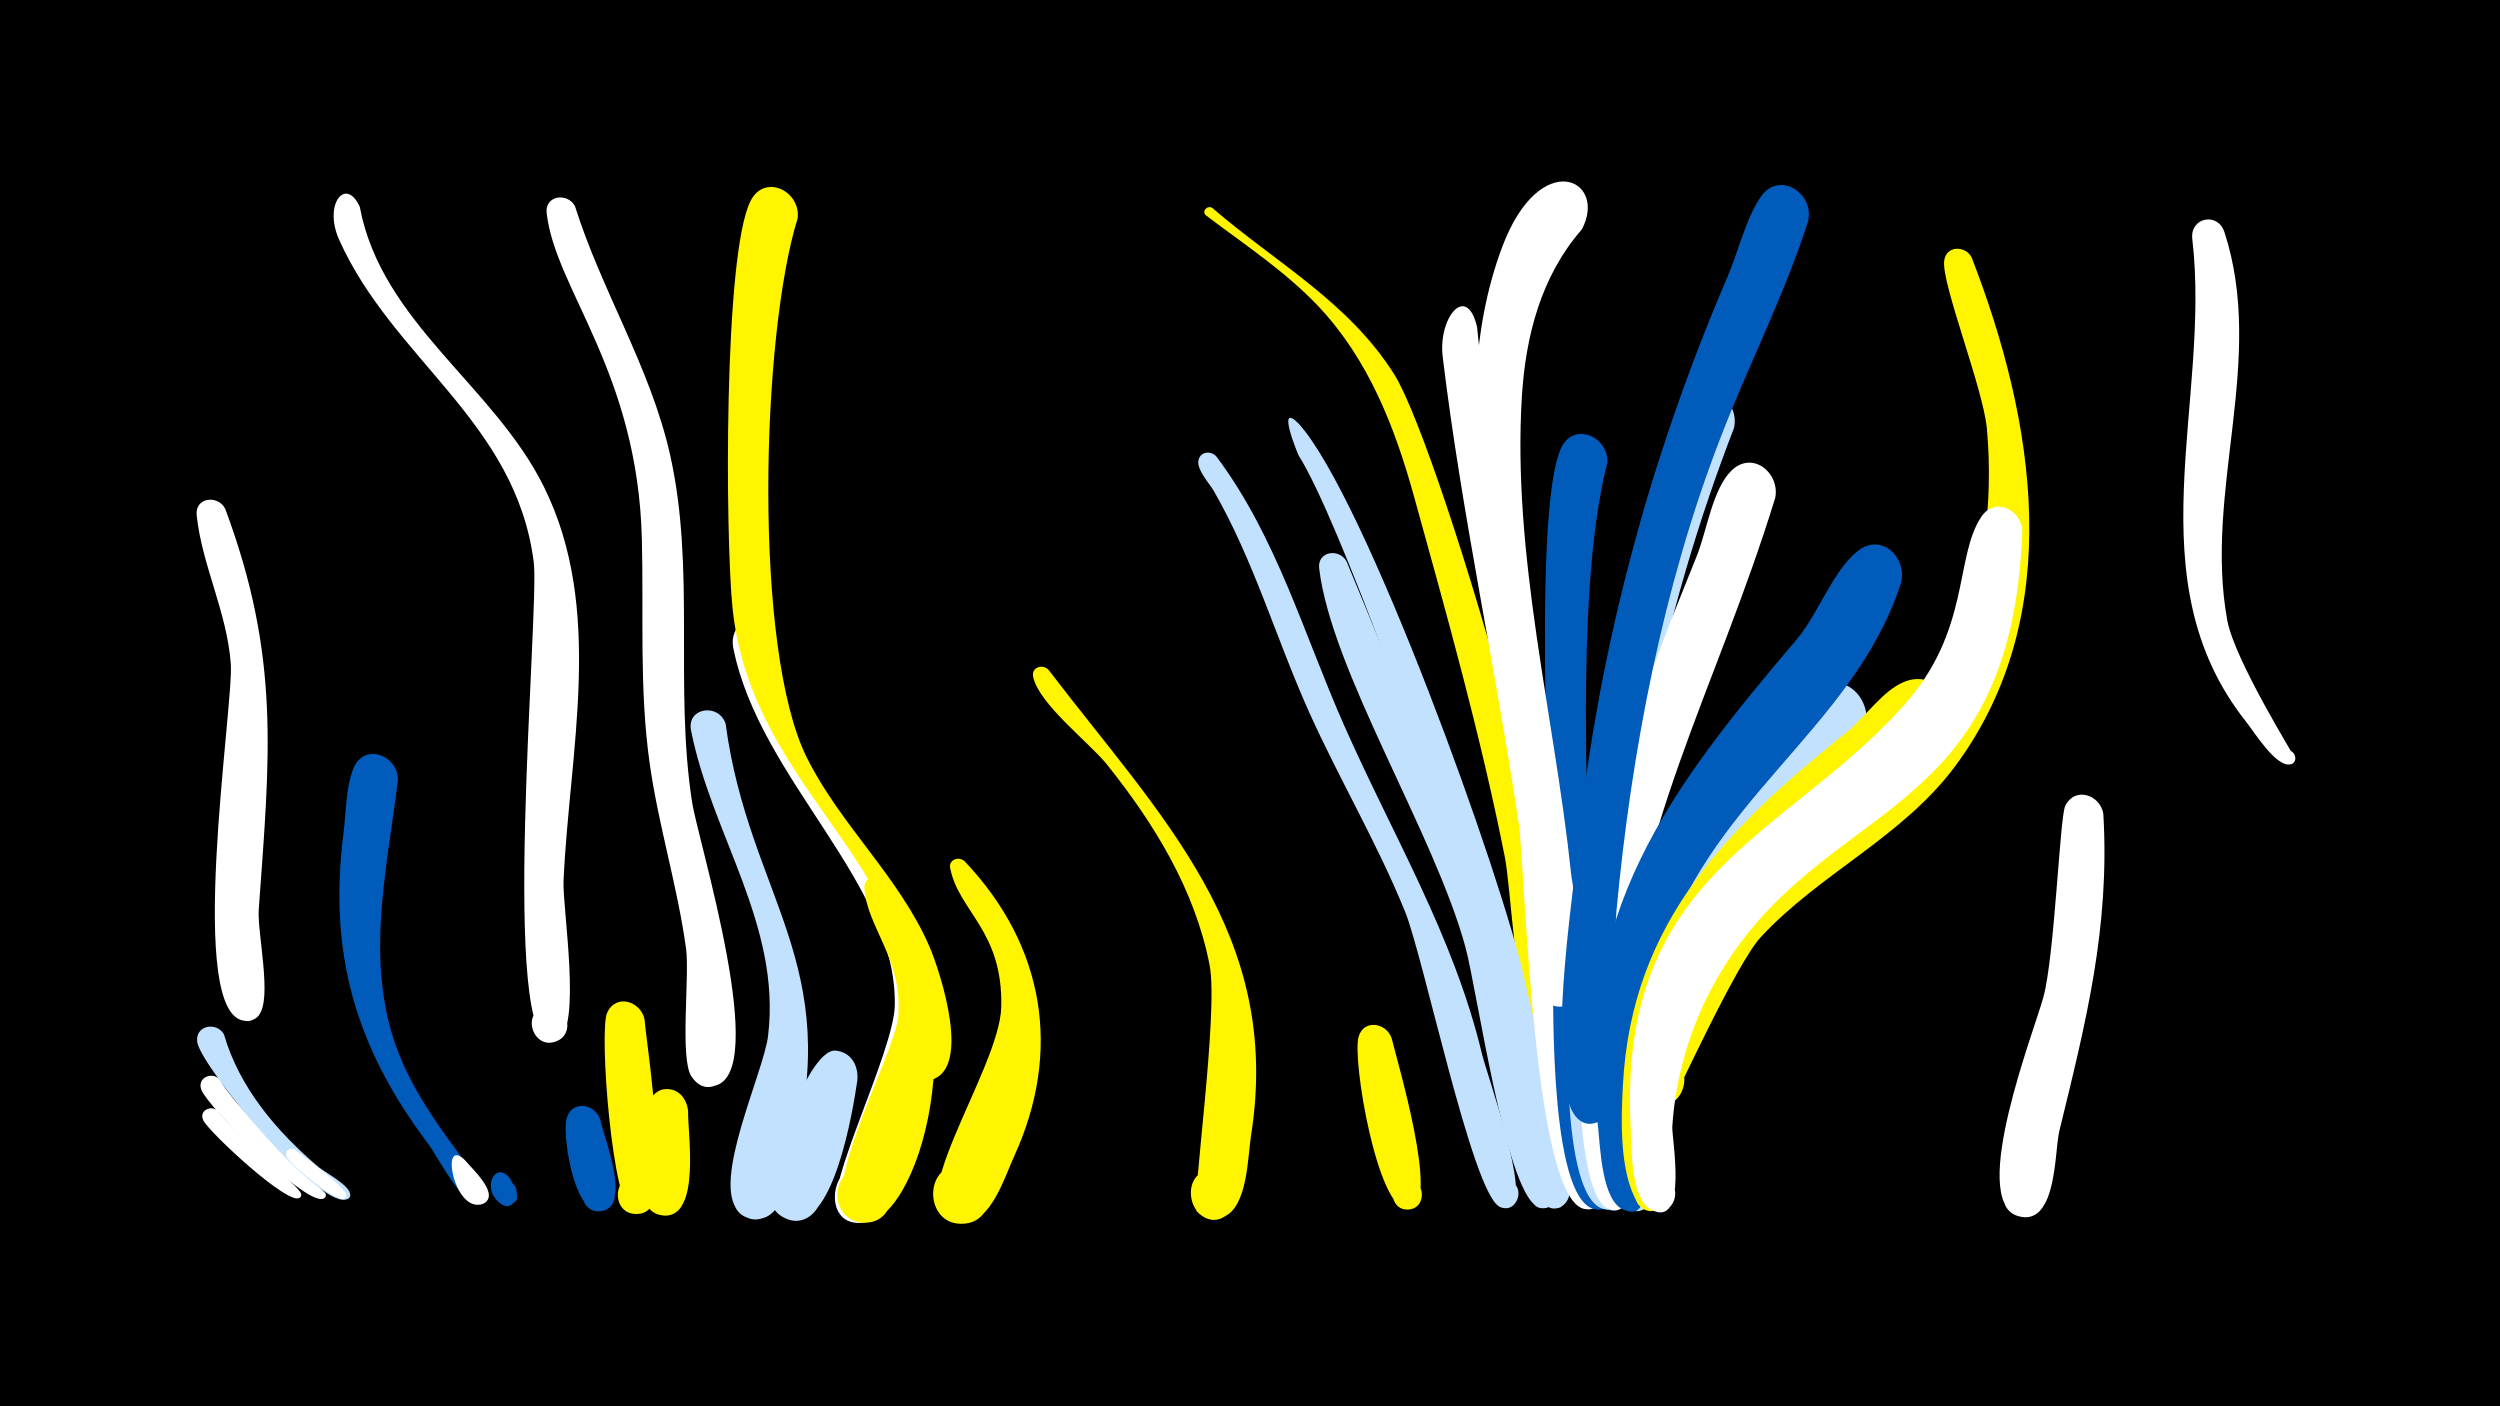 <svg width="1200" height="675" viewBox="-500 -500 1200 675" xmlns="http://www.w3.org/2000/svg"><path d="M-500-500h1200v675h-1200z" fill="#000"/><path d=""  fill="#c2e1ff" /><path d="M-395.5 33.2c5.9 8.6 38.7 35.7 40 39.7 0.9 2.9-4.1 3.2-3.7 0.3 0.5-3.5 5.8-0.4 3 1.7-5.2 4.2-43.4-31.4-46.2-37.1-2.3-4.6 3.6-7.6 6.9-4.6z"  fill="#fff" /><path d="M-394.3 18.4c7.1 14 50.1 53 50.6 54.7 0.9 3-4.3 3.3-3.8 0.2 0.5-3.6 6-0.4 3.1 1.8-7.1 5.6-56-43.8-59-52.1-2.1-5.9 5.5-8.9 9.1-4.6z"  fill="#fff" /><path d=""  fill="#fff" /><path d="M-392.5-3.5c7.4 25.6 25.3 46.6 45.3 63.6 3.3 2.8 15.6 9 15.3 13.6-0.2 3.4-5.6 1.8-4-1.2 1.6-3 5.8 0.7 3.2 2.7-11.4 8.5-70.5-62.5-72.6-74.9-1.3-8.1 9.2-10.1 12.8-3.8z"  fill="#c2e1ff" /><path d=""  fill="#fff" /><path d="M-391.9-255.8c26.6 71.4 21.4 118.7 16.1 192.4-0.8 11.1 6.7 43.1-0.1 50.8-8.2 9.2-20.3-7.4-9-12.3 11.4-4.9 15.3 15.3 2.9 14.9-29.5-0.7-5.8-150.8-7.2-171.2-1.8-24.9-13.9-47.6-16.4-71.5-0.9-8.6 10.2-9.9 13.7-3.1z"  fill="#fff" /><path d="M-358.2 51.9c3.3 3.2 27.1 19.2 24 22.9-1.8 2.2-5.1-0.9-3.1-2.8 2.1-2 5 1.5 2.7 3.2-3.4 2.6-26.4-16.3-27.9-20.2-1.1-2.8 2.1-4.5 4.3-3.1z"  fill="#fff" /><path d="M-327.3-400.7c10.3 55.3 64.3 85.8 88.3 134.2 29.3 58.9 12.3 126.8 9.5 189.3-0.6 12.9 9.1 71.6-3.2 76.9-10.9 4.8-17.5-12.8-6.1-16.4 11.4-3.6 16 14.7 4.3 16.9-26.4 5.2-6.4-207.4-9.3-230.3-8.5-67.5-67.6-97.2-93.4-154.8-7.7-17.1 3.2-30.6 9.9-15.8z"  fill="#fff" /><path d="M-309-125.5c-5.6 45.6-17.1 91.4 2.2 135.5 7.9 17.9 19.5 33.8 31.3 49.3 1.6 2.1 16.3 16.3 6.4 18.8-6 1.6-8-8-1.9-8.9 6.1-0.9 7 8.8 0.9 9.1-8.2 0.3-19.9-23.4-24.4-29.3-34.9-46.3-48-91.5-40.6-149.3 1.2-9.6 1.1-21.7 4.7-30.8 5.1-12.7 21.6-6.4 21.4 5.6z"  fill="#005bbb" /><path d=""  fill="#fff" /><path d="M-276.4 57.3c2.3 3.1 16.2 15.4 9 20.1-5.2 3.4-10.1-5.1-4.6-8 5.6-2.8 9.5 6.2 3.7 8.4-13.9 5.2-21-33.9-8.1-20.5z"  fill="#fff" /><path d="M-255.5 65.3c13.7 22.1-15.6 7.9-3.3 2.9 10.9-4.4 7.5 16.6-1.5 9.1-8.9-7.5-1.6-20.1 4.8-12z"  fill="#005bbb" /><path d="M-224-401c12.8 40.7 36.1 77.1 45.6 119.1 12.4 54.9 2 111.5 10.6 166.9 2.9 18.9 37.8 130.5 10.7 136.2-16.4 3.5-16.2-24.4 0.2-20.6 19.2 4.4-0.3 32.5-11.2 16.1-5.7-8.5-0.8-48.1-2.6-61.4-4.1-30-13.3-59.1-17.5-89.2-5-35.6-2.8-71.3-3.7-107.1-1.9-80.5-41.6-120.2-45.7-156.7-1-8.6 10.1-10 13.6-3.3z"  fill="#fff" /><path d="M-211.9 37.3c1.5 8 15.4 41.4 0.6 44-10.8 1.8-12.8-15.4-1.8-16.1 11-0.7 11.1 16.7 0.1 16.2-11.8-0.6-17.2-37-15-44.7 2.6-8.8 13.6-6.9 16.1 0.6z"  fill="#005bbb" /><path d="M-190.6-10.6c1 13.3 14.3 92.6-3.6 93.3-12.5 0.5-12.2-19.2 0.3-18.3 12.4 0.8 10 20.4-2.2 18.1-9.8-1.8-16.5-87.3-12.5-96.3 4.2-9.5 16.3-5.6 18 3.2z"  fill="#fff500" /><path d="M-169.7 33.4c-0.3 10.5 6.3 50.9-11.7 50-13.5-0.7-11.3-21.8 2.1-19.7 13.3 2.1 8.9 22.9-4.2 19.4-14.3-3.9-13.9-58.9 2.6-60.3 6.6-0.6 10.6 4.6 11.2 10.6z"  fill="#fff500" /><path d="M-151.7-152.6c11.1 83 57.4 115 32.1 207.6-2.5 9.2-3.6 29.5-16.8 30.1-18.9 0.8-13.5-30.1 4-22.9 17.5 7.2-0.4 33-13.2 19.1-13.1-14.1 12.3-66.7 14.3-84.3 6.3-53-27.1-96.3-37-146.4-2.2-11 13.3-13.3 16.6-3.2z"  fill="#c2e1ff" /><path d="M-131.2-195.2c6.8 99.6 113.3 139.6 67.9 248.9-4.1 9.9-8.3 30.4-20.8 32.9-24.4 5-16.7-37.6 4.4-24.4 18 11.2-6.6 36.4-18.2 18.7-6.8-10.4 27-76.2 27.4-98.3 1.2-58.7-64.9-108.3-77.5-171.5-2.6-12.9 13.1-20.2 16.8-6.3z"  fill="#fff" /><path d="M-117.1-395.3c-17.5 55.9-21.6 207 4.4 259 16.2 32.5 44.5 57.4 58.9 90.8 4.9 11.4 21.7 61.7-1.4 64.2-15.5 1.7-16.8-22.9-1.2-22.9 15.6 0 14.3 24.6-1.2 22.9-18.7-2-6.2-36.9-7.5-47.7-7.5-63.2-75.1-99.8-83.3-179.3-3.4-33.1-4.4-169.7 8.7-195.3 6.7-13.2 24-4.8 22.6 8.3z"  fill="#fff500" /><path d="M-88.5 18.7c-1.9 13.2-11.6 74.6-33.7 66.4-16-5.9-5.3-30.6 9.9-23 15.3 7.6 2 31-12.3 21.8-13-8.3 11.1-81.2 25.8-79.6 7.6 0.8 11 7.5 10.3 14.4z"  fill="#c2e1ff" /><path d="M-75.7-76.7c47.4 65.3 15.5 166.9-11 163.5-15.4-2-15-25.3 0.5-26.6 18.1-1.6 19.1 27.1 0.9 26.7-30.8-0.6 15.1-79.6 16.5-99.4 2-27.5-15-42.2-16.3-61.1-0.4-5.6 6.4-6.9 9.4-3.1z"  fill="#fff500" /><path d=""  fill="#c2e1ff" /><path d="M-36.9-86.5c38.3 40.4 46.8 91 23.7 141.5-4.4 9.6-10.8 30.8-23.7 32.3-19.1 2.1-20.8-28.2-1.6-28.3 19.2 0 17.7 30.3-1.5 28.3-31.6-3.4 19.8-73.3 20.6-103.9 0.9-36.7-20.3-45.7-24.5-66.6-0.9-4.3 4.3-6 7-3.3z"  fill="#fff500" /><path d=""  fill="#fff500" /><path d="M3.2-178.6c53.7 70.4 112.6 127 97.3 223.6-1.6 10.1-1.6 34.5-13.2 39.1-17.4 7-22.6-23.7-3.8-22.7 22 1.1 6.1 35.9-9.1 20-2.7-2.8 10.7-95.4 6.2-118.2-7-36.1-26.7-68.1-49.4-96.4-8.5-10.5-32.6-28.9-35.3-42-0.9-4.5 4.4-6.2 7.3-3.4z"  fill="#fff500" /><path d=""  fill="#fff" /><path d=""  fill="#c2e1ff" /><path d="M81.9-400.2c30.4 26.3 65.3 44.9 87.4 80 22.6 35.9 100.4 301 75.4 310.8-13.5 5.3-17.2-18.5-2.8-17.6 17 1 4.4 27.8-7.2 15.3-7-7.5-9.6-63.3-12.4-77-11.5-58.1-27.9-116.4-43.7-173.5-9.2-33.1-21.8-65.3-45.7-90.7-16-16.9-35.5-29.7-53.9-43.6-2.5-1.9 0.4-5.2 2.9-3.7z"  fill="#fff500" /><path d="M84-280.7c28.9 38.7 41.8 85.1 61.1 128.7 23.3 52.8 52.6 101 66.2 157.7 2.5 10.5 24 69.9 13.6 73.7-9.6 3.5-11.9-13.3-1.7-12.5 10.2 0.8 5.2 17.1-3.7 12.1-13-7.4-36.2-119.6-45.1-141.5-13.3-32.7-31.4-63.3-45.9-95.4-15.9-35.3-26.7-73.3-46.2-107-1.6-2.7-7.7-9.4-7.1-13.8 0.7-4.7 6.2-5.2 8.8-2z"  fill="#c2e1ff" /><path d=""  fill="#c2e1ff" /><path d="M123.4-296.6c31.9 35.2 97.5 216.7 108.7 267.9 3 13.5 25.7 105.3 16.7 108.3-11.8 4-10.6-17.6 0.7-12.4 9.6 4.4-1 18.5-7.9 10.4-20.5-24.1-28.1-123.3-40.2-159.5-13.6-40.9-58.5-168.4-78-199.4-0.4-0.6-11.1-26.6 0-15.3z"  fill="#c2e1ff" /><path d="M146.4-230.4c18.9 46.2 59.8 142.8 72.9 185.3 9 29.2 12.7 59.4 19.8 89 1.6 6.9 15.4 31.5 3.9 35.6-9.9 3.5-12-13.8-1.5-12.8 10.4 1 5.1 17.5-4 12.2-15.1-8.9-28.5-103.6-34.1-124.3-14.8-54.5-64.4-132.6-70.2-181.8-1-8.3 9.8-9.8 13.2-3.2z"  fill="#c2e1ff" /><path d="M168-1.6c2.7 11.2 22.8 78.5 9.3 81.9-9.6 2.5-12.7-12.9-2.9-14.3 9.8-1.4 11.2 14.2 1.4 14.6-14.6 0.5-26.8-71.8-23.7-82.9 2.5-8.7 13.4-6.8 15.9 0.7z"  fill="#fff500" /><path d=""  fill="#fff" /><path d="M209-343c10.7 111.9 40.6 221 48 333.1 0.7 11.5 12.2 82.8 11.3 85.5-3.9 12.4-21.5-1.9-10.1-8.3 9.7-5.4 15 12.3 3.9 13.1-26.3 1.9-29.9-163.3-33.1-185-11.1-75-27.4-148.8-36.5-224.1-2.3-18.7 11.5-35.8 16.5-14.3z"  fill="#fff" /><path d=""  fill="#fff" /><path d=""  fill="#fff500" /><path d="M271.5-277.8c-17.8 68.8-7.4 206-5.8 281.4 0.2 11.1 14.4 77.7 1.1 77-8.3-0.4-9-12.8-0.7-14.1 9.6-1.6 11.2 13.7 1.5 14.1-24 1.3-22-99-22.1-114.4-0.3-46.2-10.8-219.1 3.8-251.1 6-13 23-5.6 22.2 7.1z"  fill="#005bbb" /><path d="M291.7-119.3c-12.3 47.5-18.9 99.1-17.2 148.2 0.3 8.4 14.2 53.3-1.6 52.1-9.9-0.7-7.9-16.3 1.9-14.5 9.8 1.8 6.1 17.1-3.4 14.2-26.5-7.9-12.2-171.2-3.1-205.4 4.1-15.3 25-9.6 23.4 5.4z"  fill="#005bbb" /><path d="M259.3-389.9c-19.6 22.4-27 51.2-28.8 80.2-4.7 76.6 15.6 153 23.6 228.8 1.1 10.6 13.9 64.1-5.3 64.1-11.1 0-12.9-16.5-2-18.9 12.7-2.8 16 17.4 3.1 18.8-18.2 2-16.7-89.5-18.7-104.2-10.5-81.6-40.2-180-10.2-260.2 18.1-48.5 51-32.7 38.3-8.6z"  fill="#fff" /><path d="M332.3-294.5c-34.3 88.5-54.1 185.6-59 280.2-3.5 68.8 13.9 96-1.9 94.9-8.5-0.6-8.9-13.3-0.6-14.5 9.8-1.4 11.2 14.1 1.4 14.5-23.7 0.9-19.8-92.6-19.2-107.3 2.4-56.3 27.1-236.4 56.2-279.6 8.9-13.2 26.3-2 23.1 11.8z"  fill="#c2e1ff" /><path d="M352.1-261c-28.6 93-69.3 160.1-75.3 261.5-0.6 10.1 3.9 77.2 3.6 77.5-8.6 10.7-20.3-10.1-6.8-12 11.6-1.6 10 17.8-1.1 14.4-18.5-5.7-15.4-105.7-13.5-124.6 7-67.6 30.4-126.8 55.6-189.3 4.6-11.5 7.5-32 16.6-40.7 10.1-9.7 23.3 1.3 20.9 13.2z"  fill="#fff" /><path d="M367.9-393.8c-11.4 35.5-28.5 68.8-41.9 103.5-27.8 71.6-43 151.4-50.1 227.6-1.2 13.4-4.3 97.6-7.1 99.9-11.5 9.2-22.3-12.6-8-16.2 14.3-3.6 14.9 20.8 0.5 18.1-22-4.2-6.8-104.8-5.2-121.9 9.2-98.7 34.2-193.7 73.2-284.6 5.1-11.9 8.5-27.1 15.7-37.9 8.7-13.1 26-2.2 22.9 11.5z"  fill="#005bbb" /><path d="M391.6-142.6c-42.1 42.2-81 73.1-95.2 134.2-7.5 32.5 3.8 97.2-13.6 88.9-9.5-4.5-1.5-19.1 7.4-13.5 10.4 6.5-3.8 21.1-10.5 10.8-6.3-9.7-7.3-27-8.4-38.3-6.7-73.4 33.5-171.9 100.4-209.3 18.1-10.1 31.7 13.1 19.9 27.2z"  fill="#c2e1ff" /><path d="M412.3-219.6c-23.2 70.7-94.6 104.4-116.4 183.4-7.4 26.8-11.7 55.3-10 83.1 0.3 4.3 10.5 41.6-6.9 33.6-8-3.7-3.8-16.2 4.8-14.4 10.1 2.2 5.7 17.9-4.1 14.7-10.9-3.7-11.6-30.7-12.6-39.6-12.4-101.7 34.2-162.4 95.4-234.4 10.2-12 17.2-32.8 29.2-42.3 11.6-9.2 24.3 3.6 20.6 15.9z"  fill="#005bbb" /><path d="M432.1-147.8c-34.6 50.5-96.1 69.3-120.2 129.3-16.8 41.8-4.7 108.1-22.6 99-11.2-5.8 2.2-22 9.9-12 6.7 8.5-7.4 18.3-13 9.1-9-14.5-8.1-40.5-7.2-56.8 4.1-78.5 50.5-123.6 107.8-169.7 8.5-6.9 17-19.7 27.2-23.8 16.2-6.6 26.4 12.2 18.1 24.9z"  fill="#fff500" /><path d="M446.4-376.4c30.2 77.9 46 171.4-7.8 244-25.3 34.2-65 51.5-93.5 82.3-11.8 12.7-41.8 78.9-42.7 79.3-16.4 7.5-22.7-21.8-4.7-21.7 18 0.1 11.5 29.3-4.9 21.6-11.7-5.5-4.7-24.7-2.6-33.3 24.7-103.7 112.2-106.5 147.4-183.8 14.8-32.6 19.3-70.9 16.1-106.3-1.8-19.4-21.8-69.4-20.5-80.5 0.9-7.5 10.2-7.4 13.2-1.6z"  fill="#fff500" /><path d="M470.7-244.9c-5.4 143.1-97.1 126.9-147.2 215.8-12 21.3-19.3 45.7-20.8 70-0.3 5.1 7.8 49.3-10.2 39.7-8.3-4.4-3.1-17.4 5.9-14.9 10.6 2.9 5 19.3-5.1 15.3-10.9-4.4-10.1-31.2-10.6-40.2-6.1-121.4 73.8-138.4 130.8-201.8 32.6-36.2 24.5-71.3 37.5-90.9 6.6-9.9 19.5-3.3 19.7 7z"  fill="#fff" /><path d=""  fill="#005bbb" /><path d="M509.6-109.4c3.2 54.6-8.3 99.8-21.1 152.2-2.4 9.8-1.1 43.8-18.1 41.3-14.4-2.1-9.9-24.7 4.2-21 14.1 3.6 7.2 25.6-6.4 20.4-23.1-8.7 8.3-88.9 12.6-104.8 5.4-19.5 7.9-86.5 10.5-91.8 4.6-9.6 16.8-5.4 18.3 3.7z"  fill="#fff" /><path d=""  fill="#c2e1ff" /><path d=""  fill="#fff" /><path d="M567.7-388.7c20.1 61.7-10 124.5 1.4 186.5 3.5 19.1 32.8 66.1 32.7 66.5-1.3 6.1-10.3 0.1-5.2-3.4 4.4-3 7.7 5.2 2.5 6-6.7 1.2-17.3-15.8-20.7-20.1-54.8-68.7-16.9-153.5-26.1-232.1-1.2-10.3 12.1-13.1 15.4-3.4z"  fill="#fff" /><path d=""  fill="#fff500" /><path d=""  fill="#c2e1ff" /><path d=""  fill="#fff" /><path d=""  fill="#fff500" /><path d=""  fill="#fff500" /><path d=""  fill="#fff" /></svg>